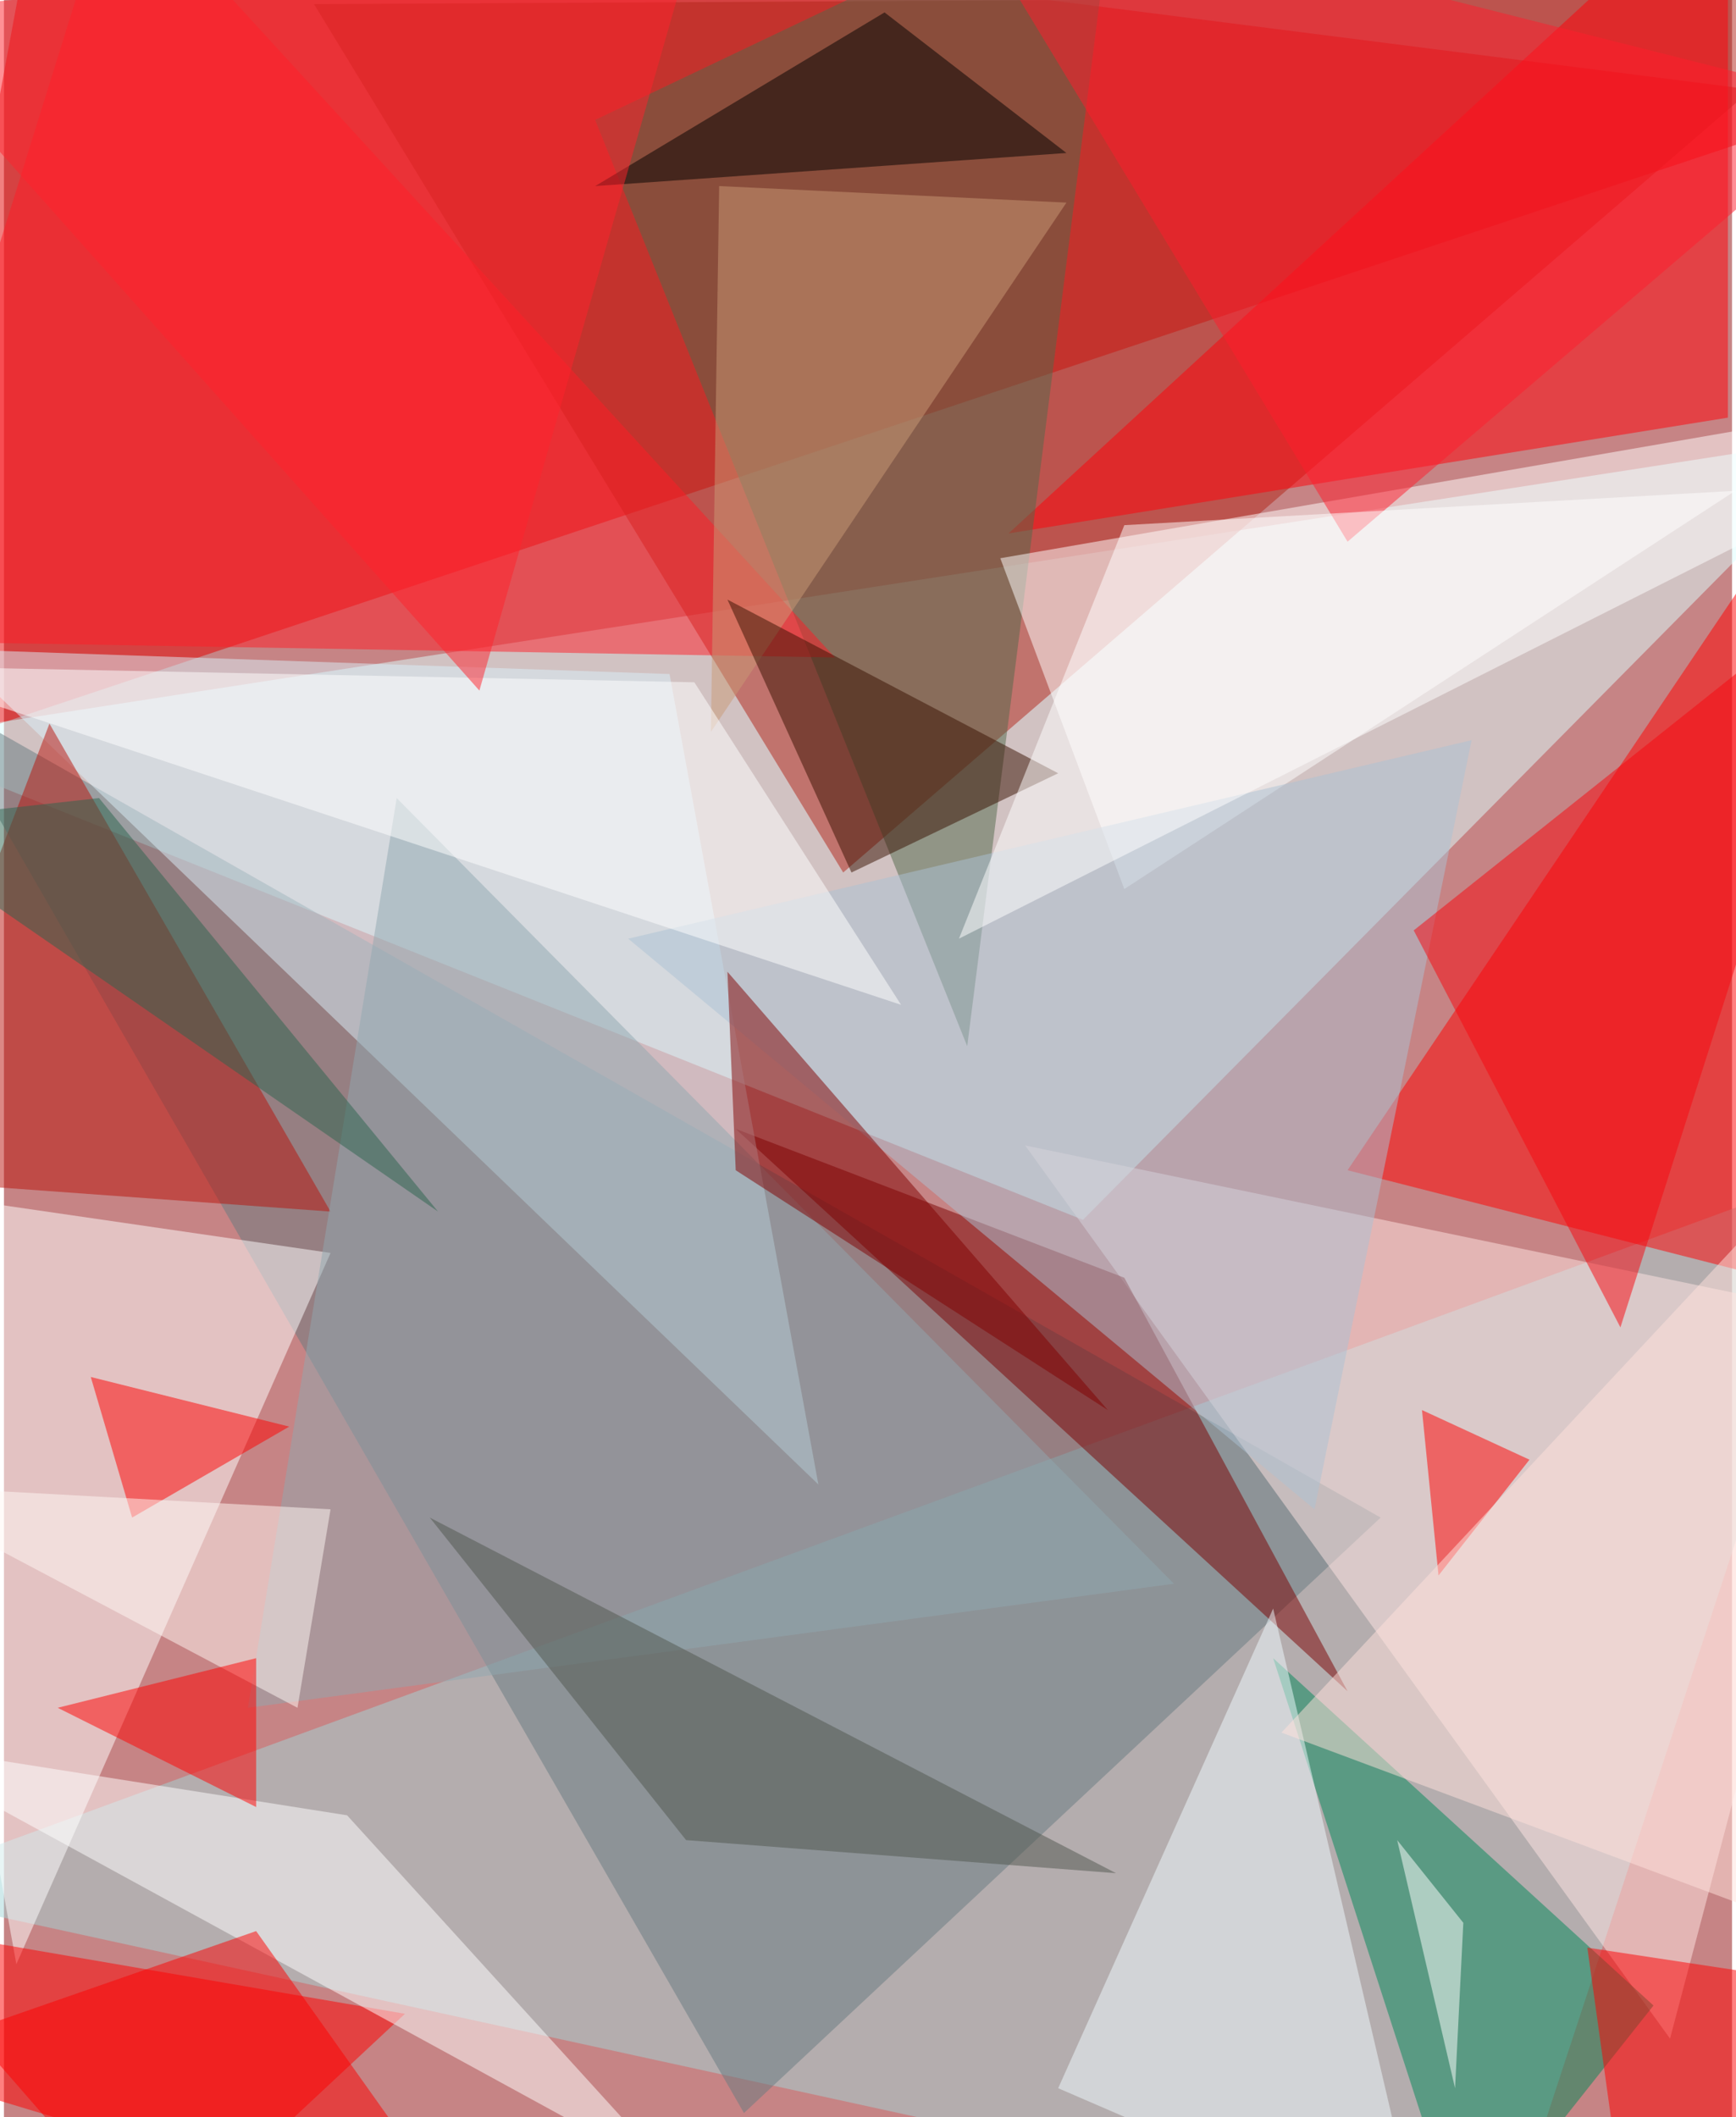 <svg xmlns="http://www.w3.org/2000/svg" width="228" height="278" viewBox="0 0 836 1024"><path fill="#c68485" d="M0 0h836v1024H0z"/><g fill-opacity=".502"><path fill="#e40000" d="M-62 370L18-62 898 50z"/><path fill="#dbffff" d="M522 590l376-380-956 148z"/><path fill="#b12519" d="M406 422L150 2l748-4z"/><path fill="#a1d6d8" d="M-62 914l788 172 172-524z"/><path fill="red" d="M650 566l248-368-60 416z"/><path fill="#667a7f" d="M666 734L-38 334l396 688z"/><path fill="#ff0008" d="M834 202V-62L486 258z"/><path fill="#fffffe" d="M6 950l152-344-220-32z"/><path fill="#ffe5e4" d="M806 986l92-348-404-84z"/><path fill="#52684a" d="M286 58l180 448 72-568z"/><path fill="#7b0000" d="M650 818L354 546l188 72z"/><path fill="#fff" d="M542 430l356-232-416 72z"/><path fill="#daeff9" d="M-26 314l420 404-72-392z"/><path fill="red" d="M194 974L74 1086-62 930z"/><path fill="#008858" d="M706 1086l-92-284 184 168z"/><path fill="#ff1c26" d="M402 318L54-62-62 310z"/><path fill="#b8130b" d="M22 350l-84 220 220 16z"/><path fill="red" d="M766 942l20 144 112-124z"/><path fill="#acc1d3" d="M634 730L302 454l408-96z"/><path fill="#fff" d="M326 1054L166 878l-228-36z"/><path d="M514 74L426 6 286 90z"/><path fill="#f0fbff" d="M510 1010l104-232 72 308z"/><path fill="#8fa7b0" d="M566 766l-448 60 72-440z"/><path fill="#ff1d2c" d="M898 50L650 262 454-62z"/><path fill="maroon" d="M534 682L350 470l4 96z"/><path fill="#fe0000" d="M62 734l76-44-96-24z"/><path fill="#c99977" d="M514 98L342 354l4-264z"/><path fill="red" d="M738 706l-44 56-8-80z"/><path fill="#381100" d="M510 374l-160-84 60 132z"/><path fill="#f7070f" d="M682 450l100 192 116-364z"/><path fill="#fff" d="M434 486L-62 322l396 8z"/><path fill="#feffff" d="M898 234L462 454l80-200z"/><path fill="#ffe2dc" d="M898 538l-12 400-268-100z"/><path fill="#50574e" d="M538 906L206 734l124 156z"/><path fill="#ff222c" d="M-62 6l292 328L334-30z"/><path fill="#fff8f4" d="M158 730l-16 96-204-108z"/><path fill="#ff0001" d="M122 802v72l-96-48z"/><path fill="#fc0001" d="M230 1086l-292-88 184-64z"/><path fill="#fff" d="M706 930l-4 80-28-120z"/><path fill="#2c654f" d="M210 586L-62 398l108-12z"/></g></svg>